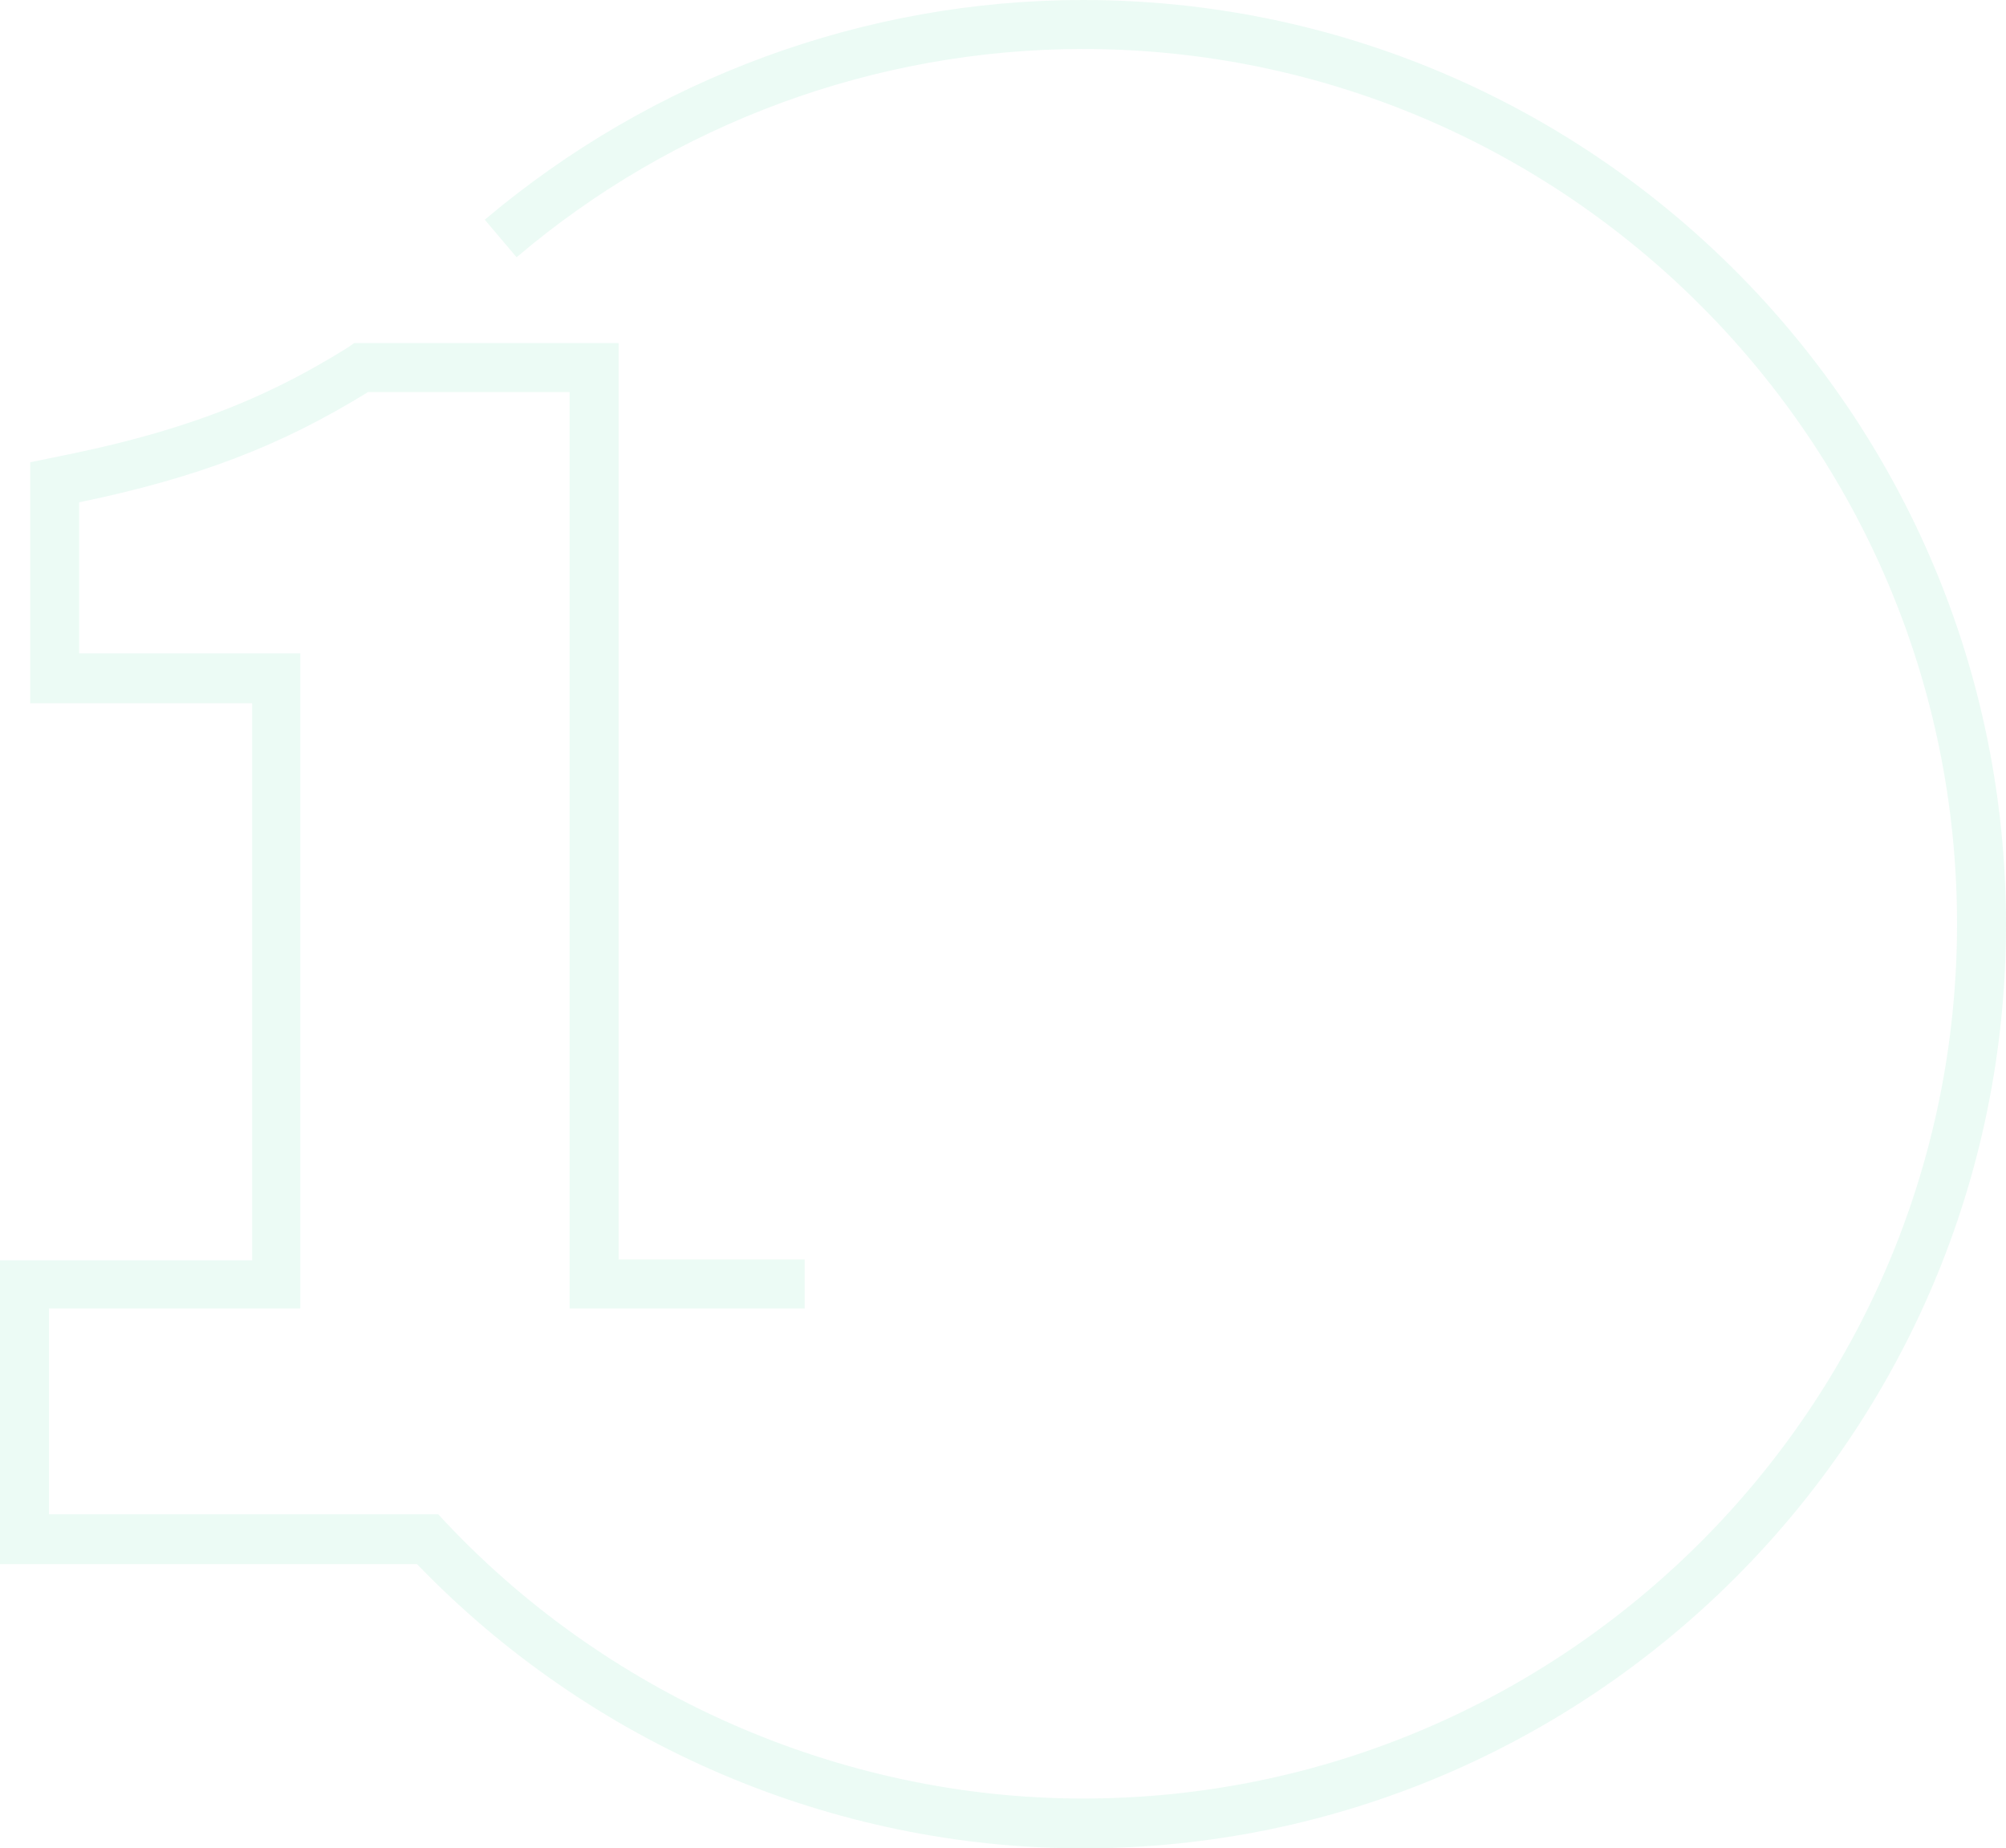 <svg width="407" height="375" viewBox="0 0 407 375" fill="none" xmlns="http://www.w3.org/2000/svg">
    <path d="M219.727 0C175.351 0 132.3 15.908 98.356 44.576L104.813 52.198C136.771 25.022 177.669 9.943 219.727 9.943C317.586 9.943 397.065 89.649 397.065 187.417C397.065 285.351 317.42 364.892 219.727 364.892C170.384 364.892 122.365 343.681 88.917 307.225H9.935V265.466H60.934V132.567H16.061V101.911C40.071 96.94 56.96 90.477 74.677 79.54H115.576V265.466H163.264V255.524H125.511V69.598H71.862L70.703 70.426C52.655 81.695 35.6 87.992 10.101 92.963L6.127 93.791V142.676H51.165V255.689H0V317.333H84.612C119.881 353.955 168.893 375 219.727 375C323.05 375 407 290.985 407 187.583C407 84.015 323.05 0 219.727 0Z" fill="#3DD598" fill-opacity="0.1"/>
</svg>
